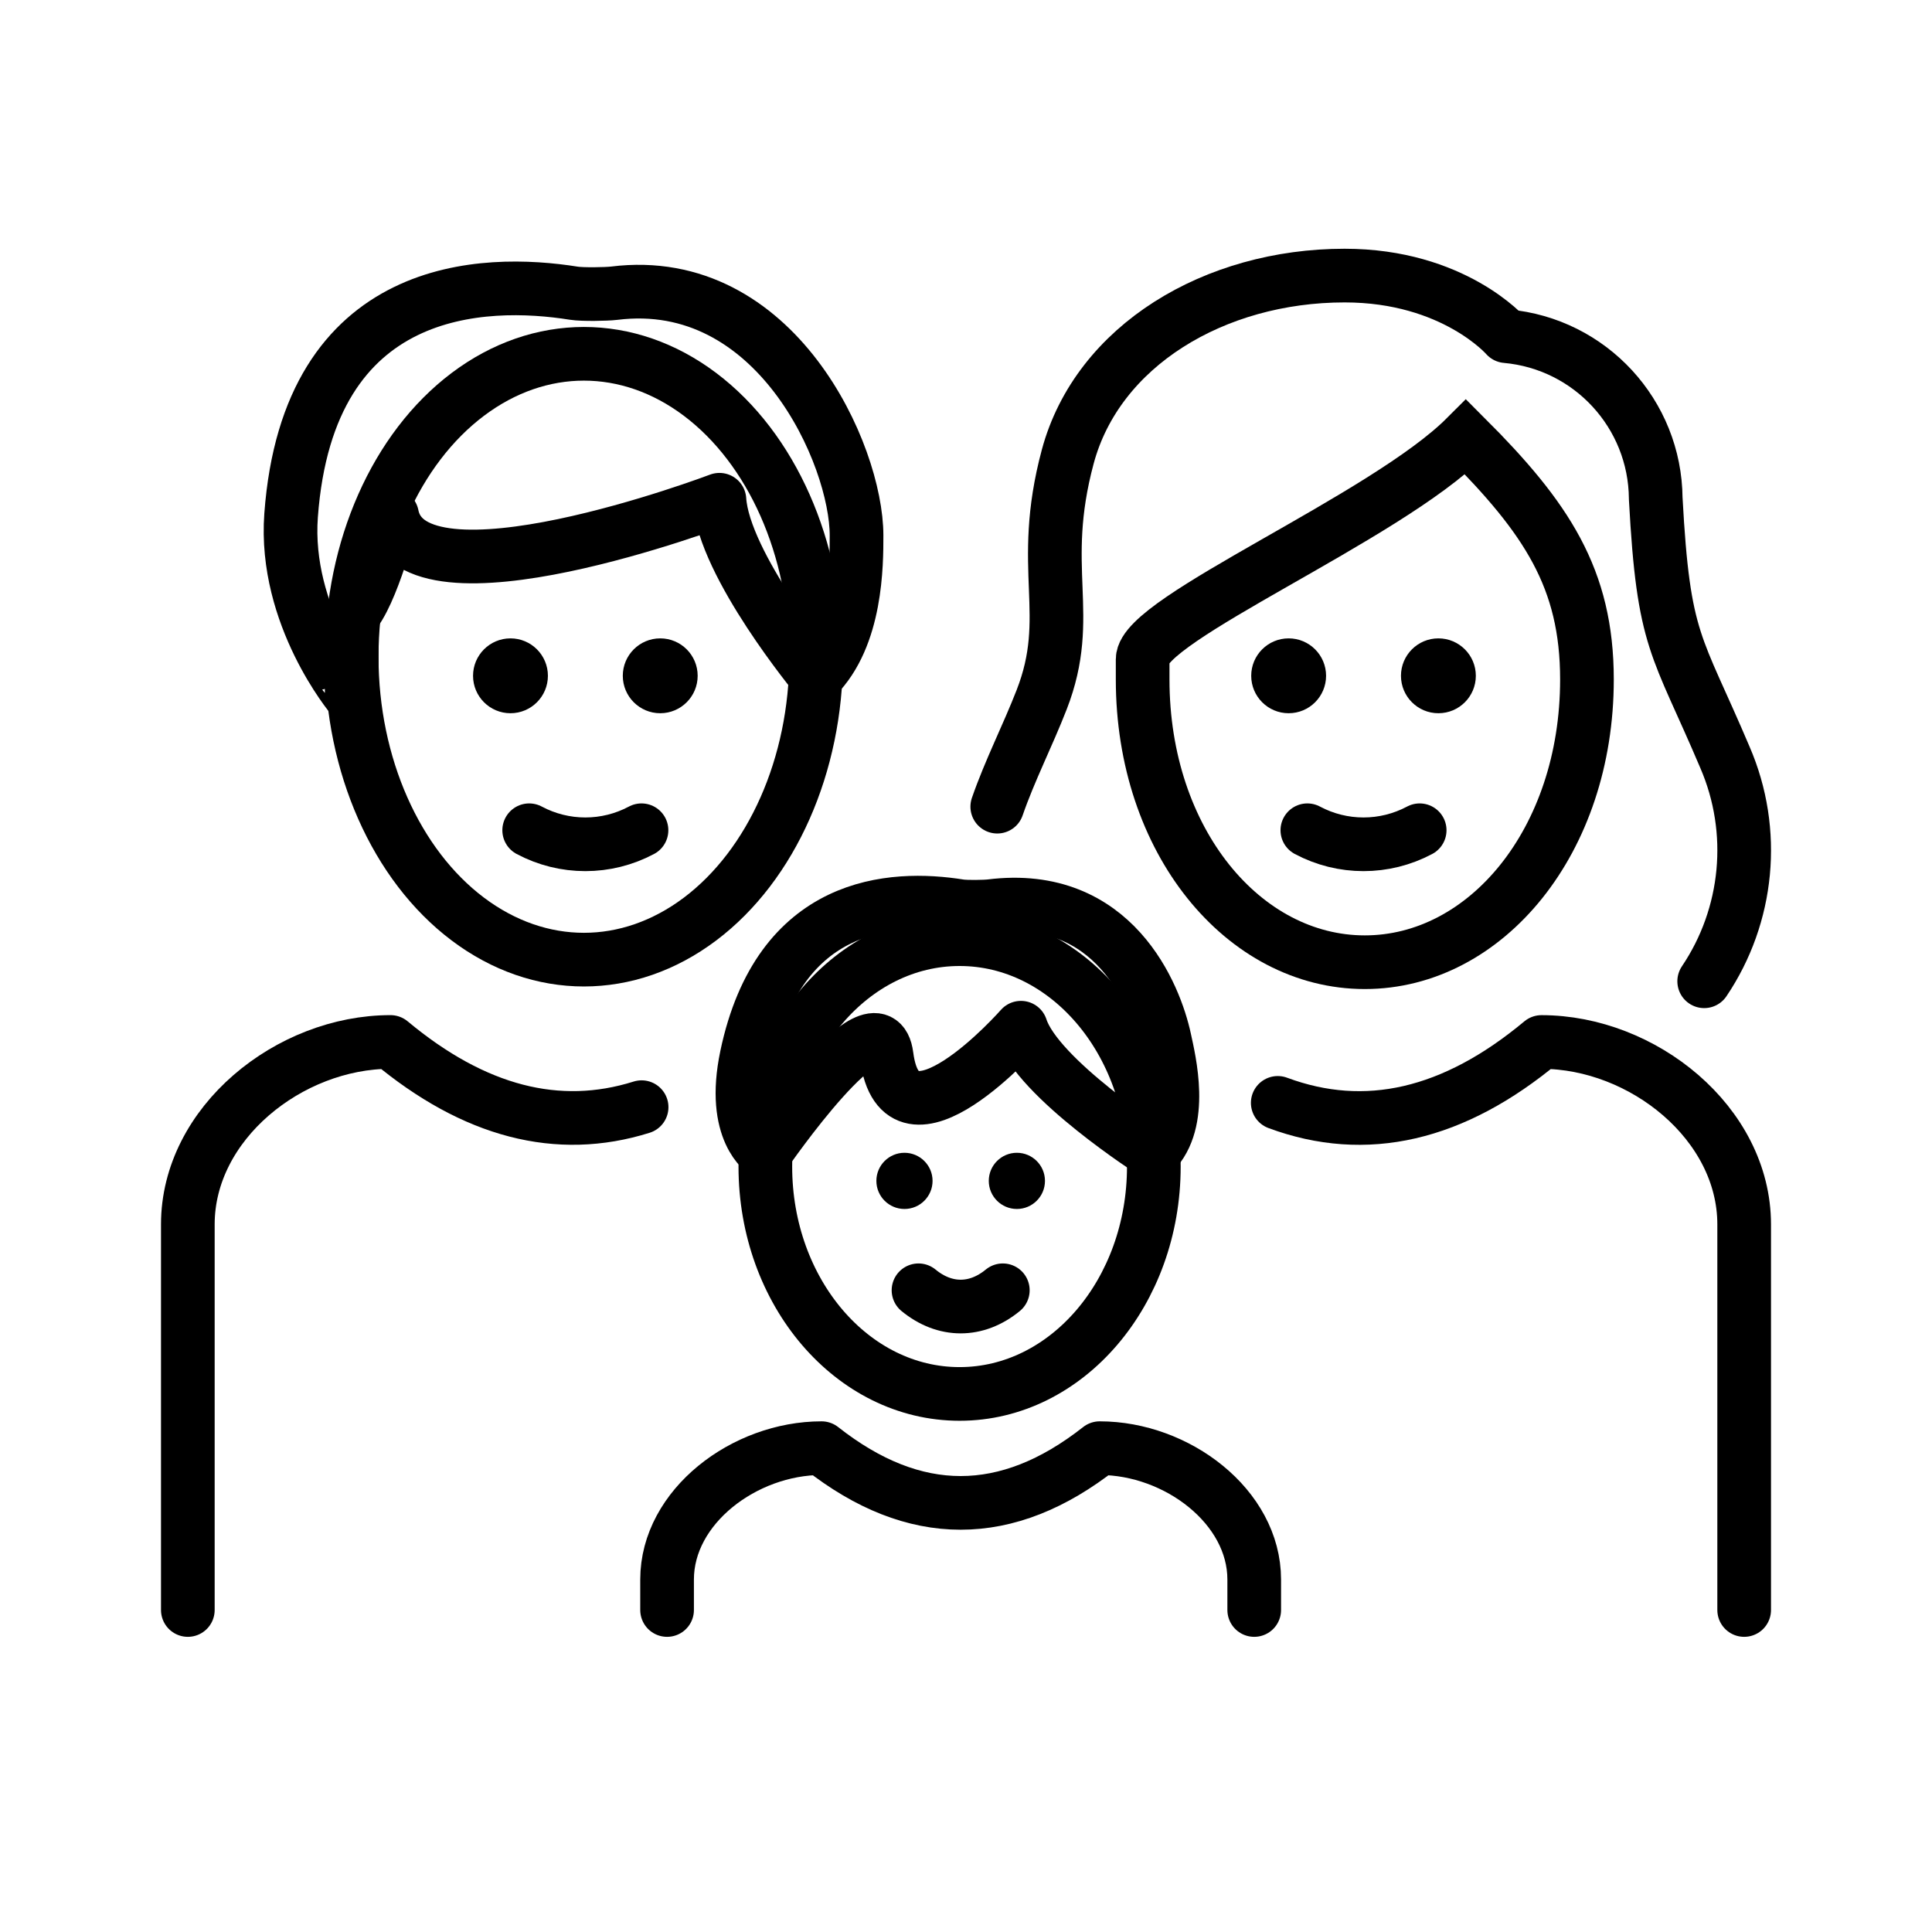 <svg id="emoji" xmlns="http://www.w3.org/2000/svg" viewBox="0 0 72 72">
  
  
  
  
  
  <g id="line">
    <ellipse fill="none" stroke="#000000" stroke-width="2" stroke-miterlimit="10" cx="21.761" cy="24.474" rx="8.655" ry="11.289"></ellipse>
    <path fill="none" stroke="#000000" stroke-width="2" stroke-linecap="round" stroke-linejoin="round" d="M10.848,19.206
				c0.641-8.716,7.226-8.809,10.537-8.279c0.321,0.051,1.222,0.035,1.505,0c6.021-0.753,9.031,6.021,9.031,9.031
				c0,1.065,0,3.763-1.505,5.268c0,0-3.447-4.172-3.605-6.602c0,0-11.447,4.344-12.2,0.581
				c0,0-0.753,3.01-1.505,3.763c0,0,0,2.258,0,3.01C13.106,25.979,10.572,22.959,10.848,19.206z"></path>
    <path fill="none" stroke="#000000" stroke-width="2" stroke-linecap="round" stroke-linejoin="round" d="M7,60V45.629
				c0-3.772,3.782-6.798,7.553-6.798c3.119,2.599,6.239,3.41,9.358,2.43"></path>
    <path d="M26,25.185c0,0.771-0.625,1.395-1.395,1.395c-0.771,0-1.395-0.625-1.395-1.395
				c0-0.771,0.625-1.395,1.395-1.395C25.375,23.79,26,24.415,26,25.185" fill="#000000" stroke="none"></path>
    <path d="M20.419,25.185c0,0.771-0.625,1.395-1.395,1.395c-0.771,0-1.395-0.625-1.395-1.395
				c0-0.771,0.625-1.395,1.395-1.395C19.794,23.79,20.419,24.415,20.419,25.185" fill="#000000" stroke="none"></path>
    <path fill="none" stroke="#000000" stroke-width="2" stroke-linecap="round" stroke-linejoin="round" d="M19.721,30.941
				c1.308,0.698,2.878,0.698,4.186,0"></path>
    <path fill="none" stroke="#000000" stroke-width="2" stroke-linecap="round" stroke-linejoin="round" d="M37.165,30.062
			c0.463-1.341,1.131-2.641,1.655-3.987c1.23-3.161-0.157-4.855,0.972-9.057
			c1.113-4.139,5.477-6.748,10.318-6.748c4.064,0,6.021,2.258,6.021,2.258c3.138,0.281,5.549,2.899,5.573,6.049
			c0.291,5.404,0.771,5.383,2.581,9.65c1.188,2.751,0.875,5.895-0.775,8.342"></path>
    <path fill="none" stroke="#000000" stroke-width="2" stroke-linecap="round" stroke-linejoin="round" d="M56.883,12.645"></path>
    <path fill="none" stroke="#000000" stroke-width="2" stroke-linecap="round" stroke-linejoin="round" d="M47.618,41.101
			c3.276,1.218,6.553,0.462,9.829-2.269c3.772,0,7.553,3.026,7.553,6.798V60"></path>
    <path fill="none" stroke="#000000" stroke-width="2" stroke-miterlimit="10" d="M42.583,25.322
			c0,6.021,3.763,10.537,8.279,10.537s8.279-4.516,8.279-10.537c0-3.763-1.505-6.021-4.516-9.031
			c-3.01,3.01-12.042,6.773-12.042,8.279V25.322z"></path>
    <path d="M55,25.185c0,0.771-0.625,1.395-1.395,1.395c-0.771,0-1.395-0.625-1.395-1.395
			c0-0.771,0.625-1.395,1.395-1.395C54.375,23.79,55,24.415,55,25.185" fill="#000000" stroke="none"></path>
    <path d="M49.419,25.185c0,0.771-0.625,1.395-1.395,1.395c-0.771,0-1.395-0.625-1.395-1.395
			c0-0.771,0.625-1.395,1.395-1.395C48.794,23.79,49.419,24.415,49.419,25.185" fill="#000000" stroke="none"></path>
    <path fill="none" stroke="#000000" stroke-width="2" stroke-linecap="round" stroke-linejoin="round" d="M48.721,30.941
			c1.308,0.698,2.878,0.698,4.186,0"></path>
    <ellipse fill="none" stroke="#000000" stroke-width="2" stroke-miterlimit="10" cx="35.761" cy="43.474" rx="7.239" ry="8.474"></ellipse>
    <path fill="#000000" d="M38.943,44.008c0,0.578-0.469,1.047-1.047,1.047s-1.047-0.469-1.047-1.047
				s0.469-1.047,1.047-1.047S38.943,43.43,38.943,44.008" stroke="none"></path>
    <path fill="#000000" d="M34.754,44.008c0,0.578-0.469,1.047-1.047,1.047s-1.047-0.469-1.047-1.047
				s0.469-1.047,1.047-1.047S34.754,43.43,34.754,44.008" stroke="none"></path>
    <path fill="none" stroke="#000000" stroke-width="2" stroke-linecap="round" stroke-linejoin="round" d="M34.23,48.085
				c0.982,0.808,2.16,0.808,3.142,0"></path>
    <path fill="none" stroke="#000000" stroke-width="2" stroke-linecap="round" stroke-linejoin="round" d="M33.042,39.349
				c0.524,4.053,5.006-1.049,5.006-1.049c0.613,1.897,4.938,4.661,4.938,4.661
				c1.152-1.152,0.587-3.438,0.415-4.235c-0.343-1.592-1.872-5.535-6.48-4.958c-0.217,0.027-0.906,0.039-1.152,0
				c-2.534-0.406-6.728-0.179-7.944,5.596c-0.593,2.818,0.696,3.597,0.696,3.597S32.721,36.863,33.042,39.349z"></path>
    <path fill="none" stroke="#000000" stroke-width="2" stroke-linecap="round" stroke-linejoin="round" d="M24.86,60v-1.137
			c0-2.715,2.883-4.894,5.758-4.894c3.455,2.719,6.91,2.719,10.365,0c2.876,0,5.758,2.178,5.758,4.894V60"></path>
  </g>
</svg>